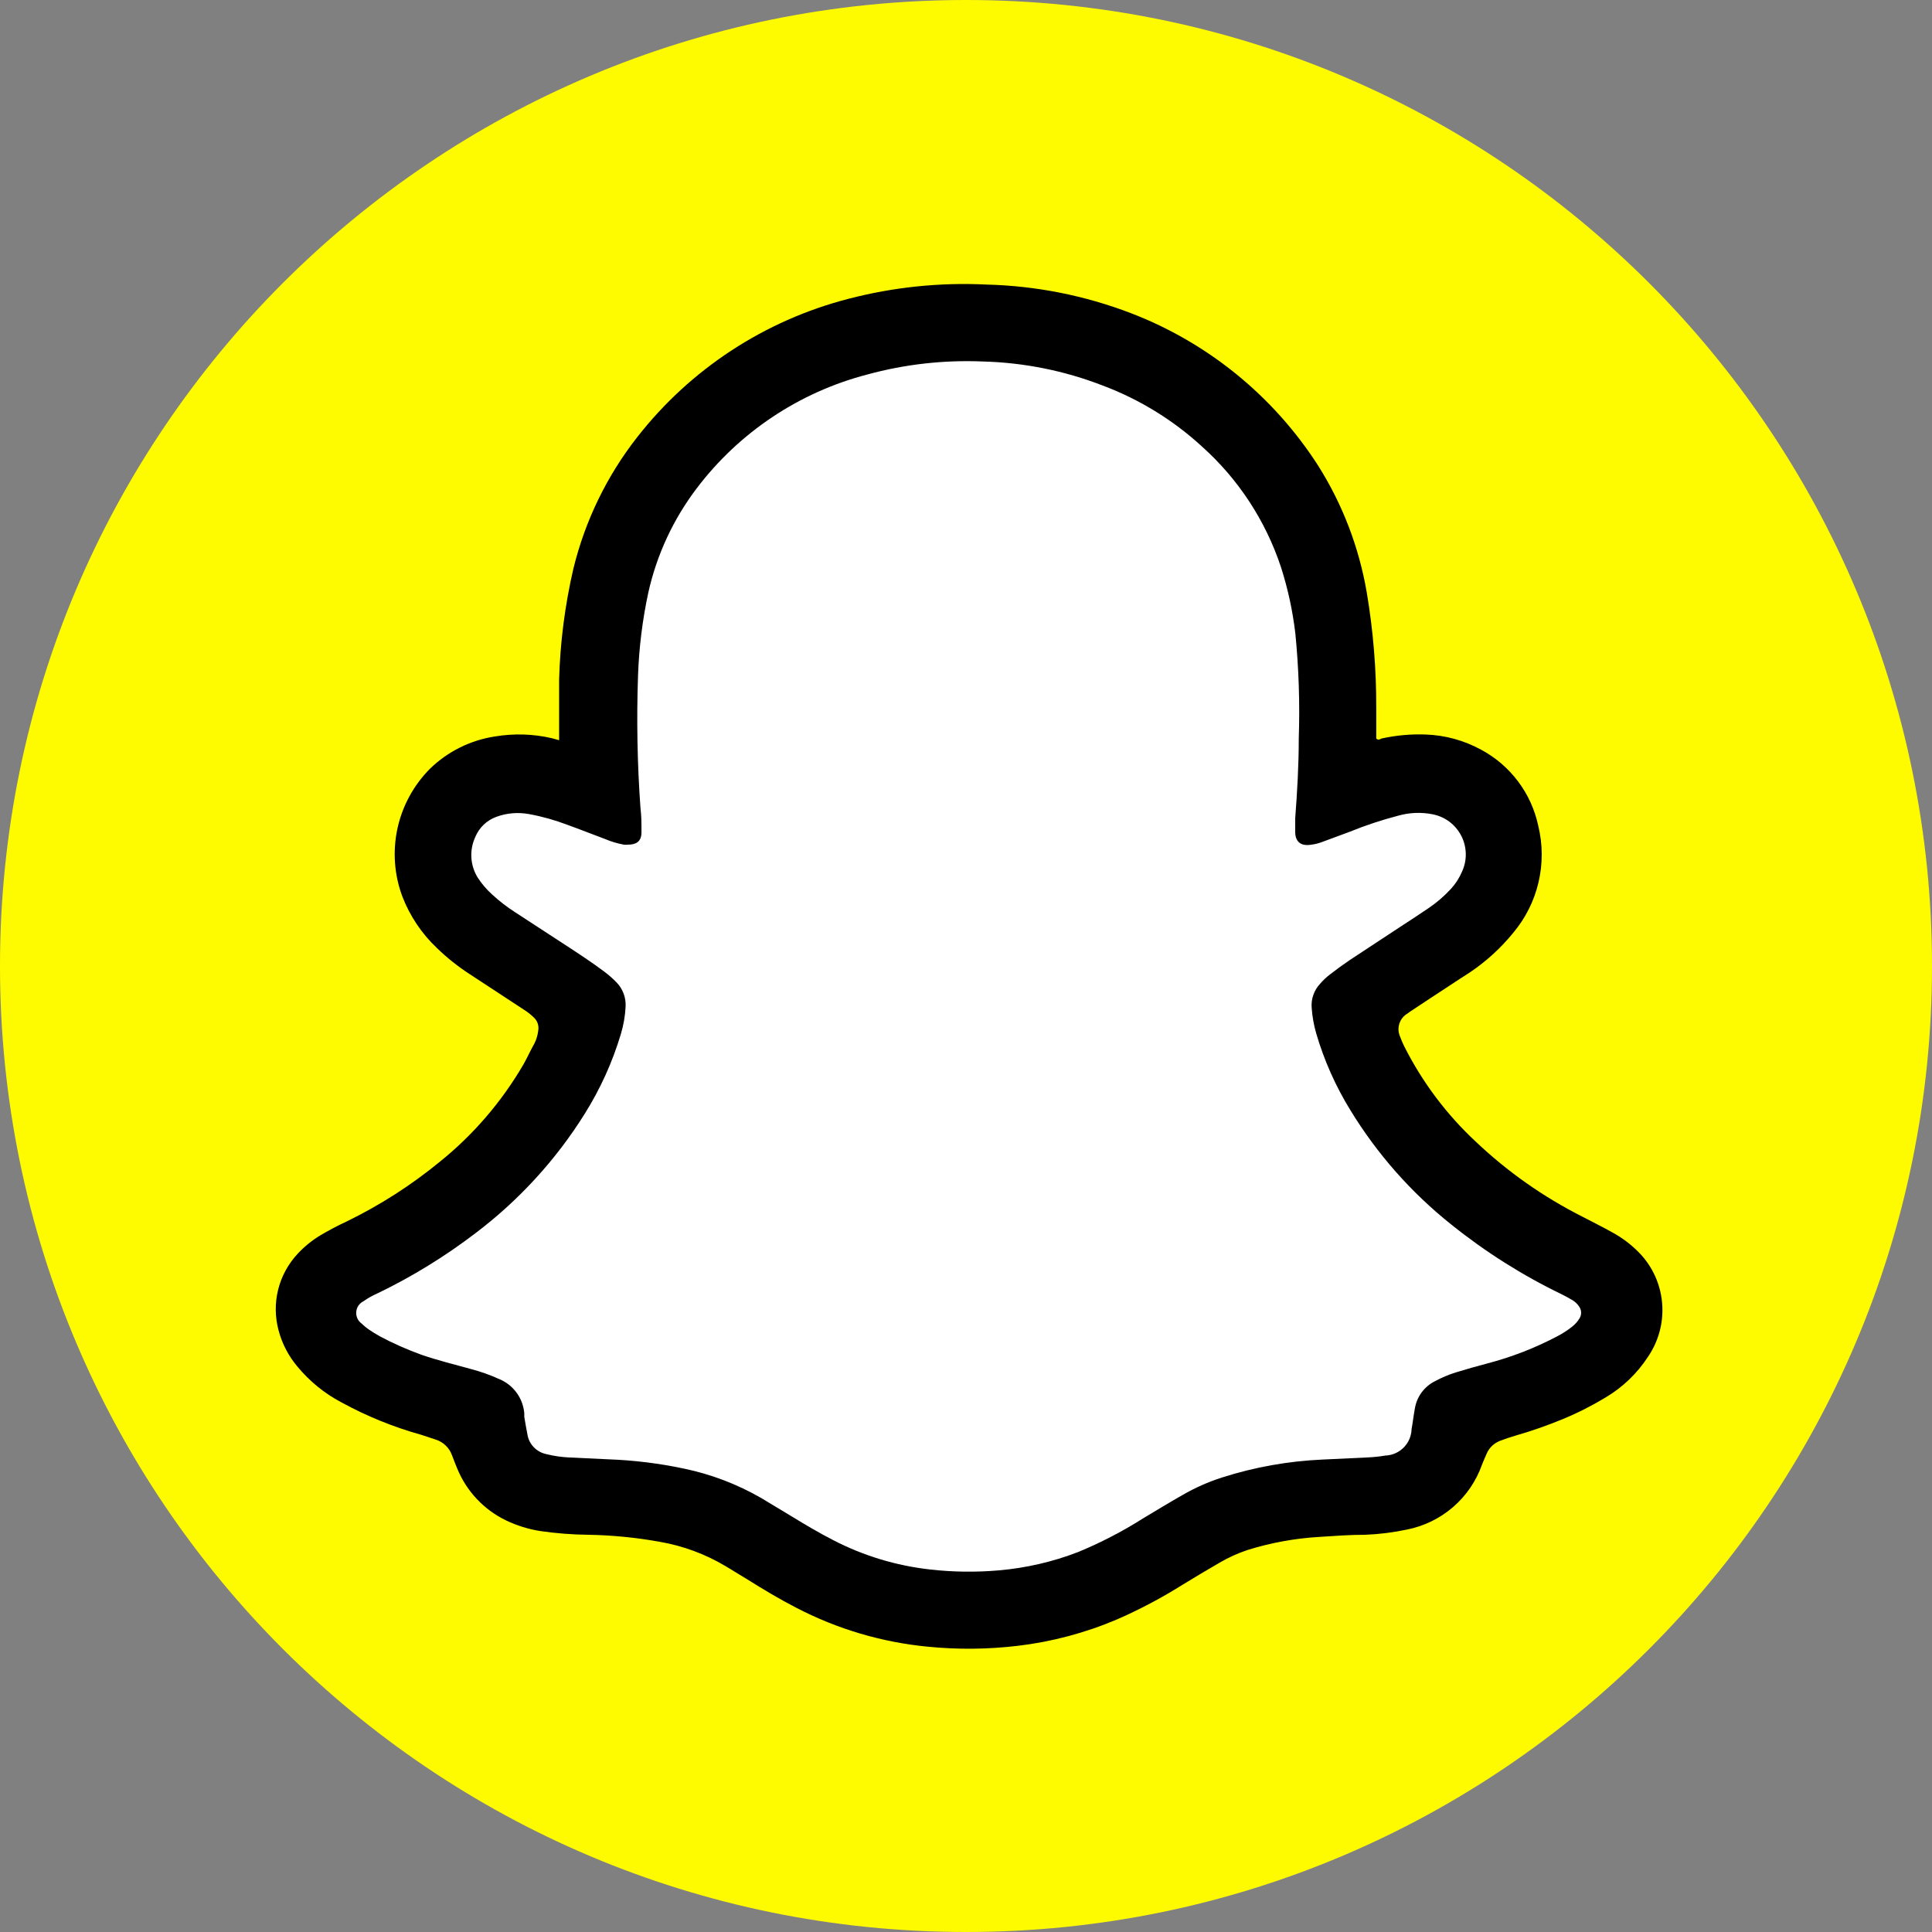 <svg width="38" height="38" viewBox="0 0 38 38" fill="none" xmlns="http://www.w3.org/2000/svg">
<rect x="0" y="0" width="38" height="38" fill="#808080" stroke="none"/>
<g clip-path="url(#clip0_1637_3734)">
<path d="M19 38C29.493 38 38 29.493 38 19C38 8.507 29.493 0 19 0C8.507 0 0 8.507 0 19C0 29.493 8.507 38 19 38Z" fill="#FEFB00"/>
<path d="M10.997 14.559C10.997 14.492 10.997 14.438 10.997 14.385C10.997 14.047 10.997 13.709 10.997 13.371C11.017 12.635 11.112 11.902 11.278 11.184C11.508 10.242 11.936 9.36 12.534 8.597C13.58 7.258 15.04 6.303 16.686 5.878C17.571 5.647 18.487 5.552 19.402 5.597C20.375 5.621 21.336 5.812 22.245 6.16C23.758 6.741 25.047 7.791 25.924 9.155C26.407 9.919 26.733 10.771 26.884 11.663C27.01 12.412 27.072 13.171 27.069 13.931V14.525C27.109 14.568 27.143 14.539 27.176 14.525C27.46 14.463 27.75 14.436 28.041 14.447C28.422 14.46 28.795 14.562 29.13 14.745C29.416 14.898 29.665 15.111 29.859 15.37C30.054 15.629 30.189 15.928 30.256 16.245C30.345 16.61 30.346 16.991 30.26 17.357C30.174 17.723 30.003 18.063 29.76 18.351C29.518 18.648 29.234 18.907 28.916 19.122C28.634 19.302 28.381 19.474 28.111 19.648L27.784 19.865C27.751 19.887 27.714 19.91 27.683 19.935C27.607 19.979 27.551 20.049 27.524 20.133C27.497 20.216 27.501 20.306 27.537 20.386C27.561 20.453 27.589 20.519 27.621 20.583C27.976 21.286 28.452 21.921 29.029 22.457C29.65 23.046 30.354 23.541 31.117 23.927C31.323 24.034 31.531 24.138 31.731 24.25C31.908 24.348 32.071 24.471 32.215 24.614C32.506 24.9 32.678 25.286 32.696 25.695C32.712 26.047 32.613 26.394 32.415 26.685C32.203 27.011 31.92 27.283 31.587 27.482C31.317 27.646 31.035 27.789 30.743 27.91C30.441 28.035 30.133 28.143 29.82 28.233C29.712 28.264 29.605 28.301 29.501 28.34C29.443 28.363 29.39 28.397 29.345 28.44C29.299 28.484 29.264 28.536 29.24 28.594C29.209 28.664 29.178 28.735 29.149 28.808C29.035 29.131 28.838 29.42 28.578 29.644C28.318 29.868 28.003 30.02 27.666 30.086C27.399 30.142 27.128 30.176 26.855 30.187C26.554 30.187 26.25 30.209 25.949 30.229C25.471 30.257 24.999 30.343 24.542 30.485C24.345 30.55 24.157 30.636 23.979 30.741C23.737 30.882 23.497 31.023 23.261 31.169C22.849 31.428 22.418 31.656 21.972 31.851C21.35 32.116 20.693 32.291 20.021 32.371C19.431 32.441 18.836 32.447 18.245 32.388C17.345 32.301 16.469 32.042 15.667 31.625C15.334 31.454 15.014 31.262 14.695 31.062L14.284 30.812C13.882 30.57 13.438 30.405 12.976 30.325C12.511 30.241 12.04 30.195 11.568 30.187C11.254 30.184 10.939 30.159 10.628 30.114C10.393 30.077 10.164 30.006 9.95 29.903C9.518 29.694 9.178 29.333 8.995 28.889C8.959 28.802 8.925 28.715 8.891 28.625C8.865 28.552 8.823 28.486 8.767 28.432C8.712 28.378 8.644 28.338 8.57 28.315L8.289 28.222C7.74 28.069 7.21 27.854 6.71 27.58C6.379 27.405 6.087 27.166 5.848 26.877C5.675 26.671 5.549 26.43 5.48 26.17C5.409 25.908 5.405 25.633 5.47 25.369C5.535 25.106 5.666 24.863 5.851 24.664C5.98 24.524 6.128 24.403 6.29 24.304C6.463 24.201 6.641 24.107 6.822 24.023C7.474 23.705 8.086 23.313 8.646 22.854C9.309 22.321 9.868 21.67 10.296 20.935C10.372 20.802 10.437 20.653 10.51 20.526C10.55 20.447 10.576 20.361 10.586 20.273C10.594 20.229 10.592 20.183 10.579 20.14C10.567 20.097 10.544 20.058 10.513 20.026C10.45 19.962 10.38 19.906 10.304 19.859L9.232 19.156C9.003 19.007 8.789 18.836 8.593 18.646C8.295 18.364 8.063 18.019 7.915 17.636C7.754 17.208 7.721 16.744 7.817 16.298C7.913 15.852 8.136 15.443 8.458 15.119C8.806 14.781 9.251 14.56 9.73 14.486C10.104 14.423 10.487 14.434 10.856 14.52L10.997 14.559Z" fill="black"/>
<path d="M25.545 14.53C25.545 15.051 25.515 15.574 25.475 16.095C25.475 16.182 25.475 16.272 25.475 16.362C25.475 16.554 25.585 16.644 25.776 16.616C25.847 16.608 25.917 16.592 25.985 16.568L26.547 16.36C26.861 16.232 27.183 16.126 27.51 16.041C27.727 15.981 27.956 15.972 28.177 16.016C28.297 16.039 28.41 16.089 28.508 16.162C28.605 16.235 28.685 16.33 28.741 16.438C28.797 16.547 28.827 16.666 28.83 16.788C28.833 16.91 28.808 17.031 28.757 17.142C28.704 17.267 28.63 17.383 28.538 17.483C28.405 17.627 28.256 17.756 28.093 17.865C27.901 17.995 27.707 18.122 27.513 18.248L26.547 18.884C26.415 18.974 26.286 19.067 26.159 19.166C26.088 19.22 26.023 19.282 25.965 19.349C25.906 19.412 25.861 19.486 25.832 19.568C25.803 19.649 25.792 19.736 25.799 19.822C25.811 19.993 25.841 20.163 25.889 20.328C26.044 20.858 26.27 21.364 26.559 21.834C27.084 22.695 27.757 23.458 28.546 24.086C29.217 24.625 29.947 25.086 30.722 25.46C30.792 25.494 30.86 25.533 30.924 25.57C30.976 25.6 31.02 25.641 31.054 25.691C31.08 25.723 31.095 25.763 31.098 25.805C31.101 25.846 31.092 25.888 31.071 25.924C31.032 25.991 30.98 26.049 30.919 26.096C30.831 26.166 30.737 26.227 30.637 26.279C30.197 26.512 29.73 26.694 29.247 26.819C29.041 26.873 28.836 26.932 28.633 26.994C28.492 27.038 28.355 27.096 28.225 27.166C28.121 27.218 28.03 27.294 27.961 27.388C27.892 27.482 27.847 27.591 27.828 27.706C27.803 27.838 27.789 27.973 27.764 28.109C27.76 28.245 27.705 28.374 27.609 28.471C27.513 28.568 27.384 28.624 27.248 28.629C27.131 28.649 27.013 28.661 26.894 28.666L26.007 28.708C25.338 28.738 24.675 28.856 24.037 29.06C23.765 29.147 23.504 29.263 23.257 29.406C22.995 29.555 22.736 29.713 22.477 29.868C22.071 30.125 21.644 30.346 21.199 30.529C20.701 30.721 20.178 30.841 19.646 30.887C19.197 30.926 18.745 30.921 18.297 30.87C17.629 30.796 16.98 30.6 16.383 30.29C16.102 30.146 15.834 29.986 15.567 29.823L14.973 29.465C14.5 29.192 13.986 28.996 13.45 28.885C12.963 28.782 12.467 28.721 11.97 28.703L11.187 28.666C11.039 28.659 10.892 28.637 10.748 28.601C10.654 28.582 10.568 28.536 10.501 28.467C10.434 28.398 10.389 28.31 10.374 28.215C10.351 28.1 10.331 27.982 10.312 27.866C10.313 27.843 10.313 27.82 10.312 27.796C10.299 27.65 10.247 27.511 10.161 27.393C10.074 27.274 9.957 27.182 9.822 27.126C9.64 27.043 9.452 26.977 9.259 26.926C8.932 26.836 8.603 26.755 8.285 26.645C8.006 26.544 7.735 26.424 7.474 26.285C7.395 26.242 7.322 26.195 7.246 26.144C7.198 26.11 7.153 26.073 7.111 26.031C7.076 26.005 7.047 25.971 7.029 25.931C7.011 25.891 7.003 25.847 7.007 25.803C7.01 25.759 7.025 25.717 7.05 25.68C7.075 25.644 7.108 25.614 7.148 25.595C7.236 25.532 7.33 25.48 7.429 25.437C8.108 25.109 8.752 24.713 9.352 24.255C10.206 23.609 10.935 22.813 11.502 21.905C11.808 21.416 12.047 20.889 12.212 20.337C12.265 20.161 12.296 19.98 12.305 19.796C12.309 19.71 12.296 19.624 12.266 19.543C12.236 19.462 12.19 19.389 12.13 19.326C12.056 19.249 11.976 19.179 11.891 19.115C11.643 18.929 11.387 18.761 11.128 18.592L10.143 17.95C9.978 17.845 9.822 17.725 9.678 17.592C9.571 17.495 9.476 17.384 9.397 17.263C9.323 17.144 9.28 17.008 9.271 16.868C9.263 16.728 9.29 16.588 9.349 16.461C9.387 16.37 9.442 16.289 9.513 16.221C9.584 16.153 9.668 16.101 9.76 16.067C9.968 15.99 10.193 15.972 10.41 16.013C10.667 16.06 10.918 16.131 11.162 16.224C11.412 16.314 11.66 16.413 11.91 16.506C12.025 16.555 12.145 16.59 12.268 16.613C12.297 16.617 12.326 16.617 12.355 16.613C12.499 16.613 12.617 16.562 12.617 16.371C12.617 16.179 12.617 16.05 12.597 15.889C12.535 15.025 12.519 14.158 12.549 13.291C12.568 12.74 12.636 12.192 12.752 11.653C12.918 10.91 13.243 10.211 13.704 9.604C14.539 8.502 15.721 7.714 17.059 7.366C17.798 7.164 18.564 7.078 19.33 7.11C20.138 7.131 20.936 7.291 21.689 7.583C22.408 7.853 23.068 8.258 23.634 8.776C24.355 9.419 24.893 10.241 25.196 11.158C25.332 11.582 25.426 12.018 25.478 12.461C25.546 13.148 25.568 13.839 25.545 14.53Z" fill="white"/>
</g>
<defs>
<clipPath id="clip0_1637_3734">
<rect width="38" height="38" fill="white"/>
</clipPath>
</defs>
</svg>
